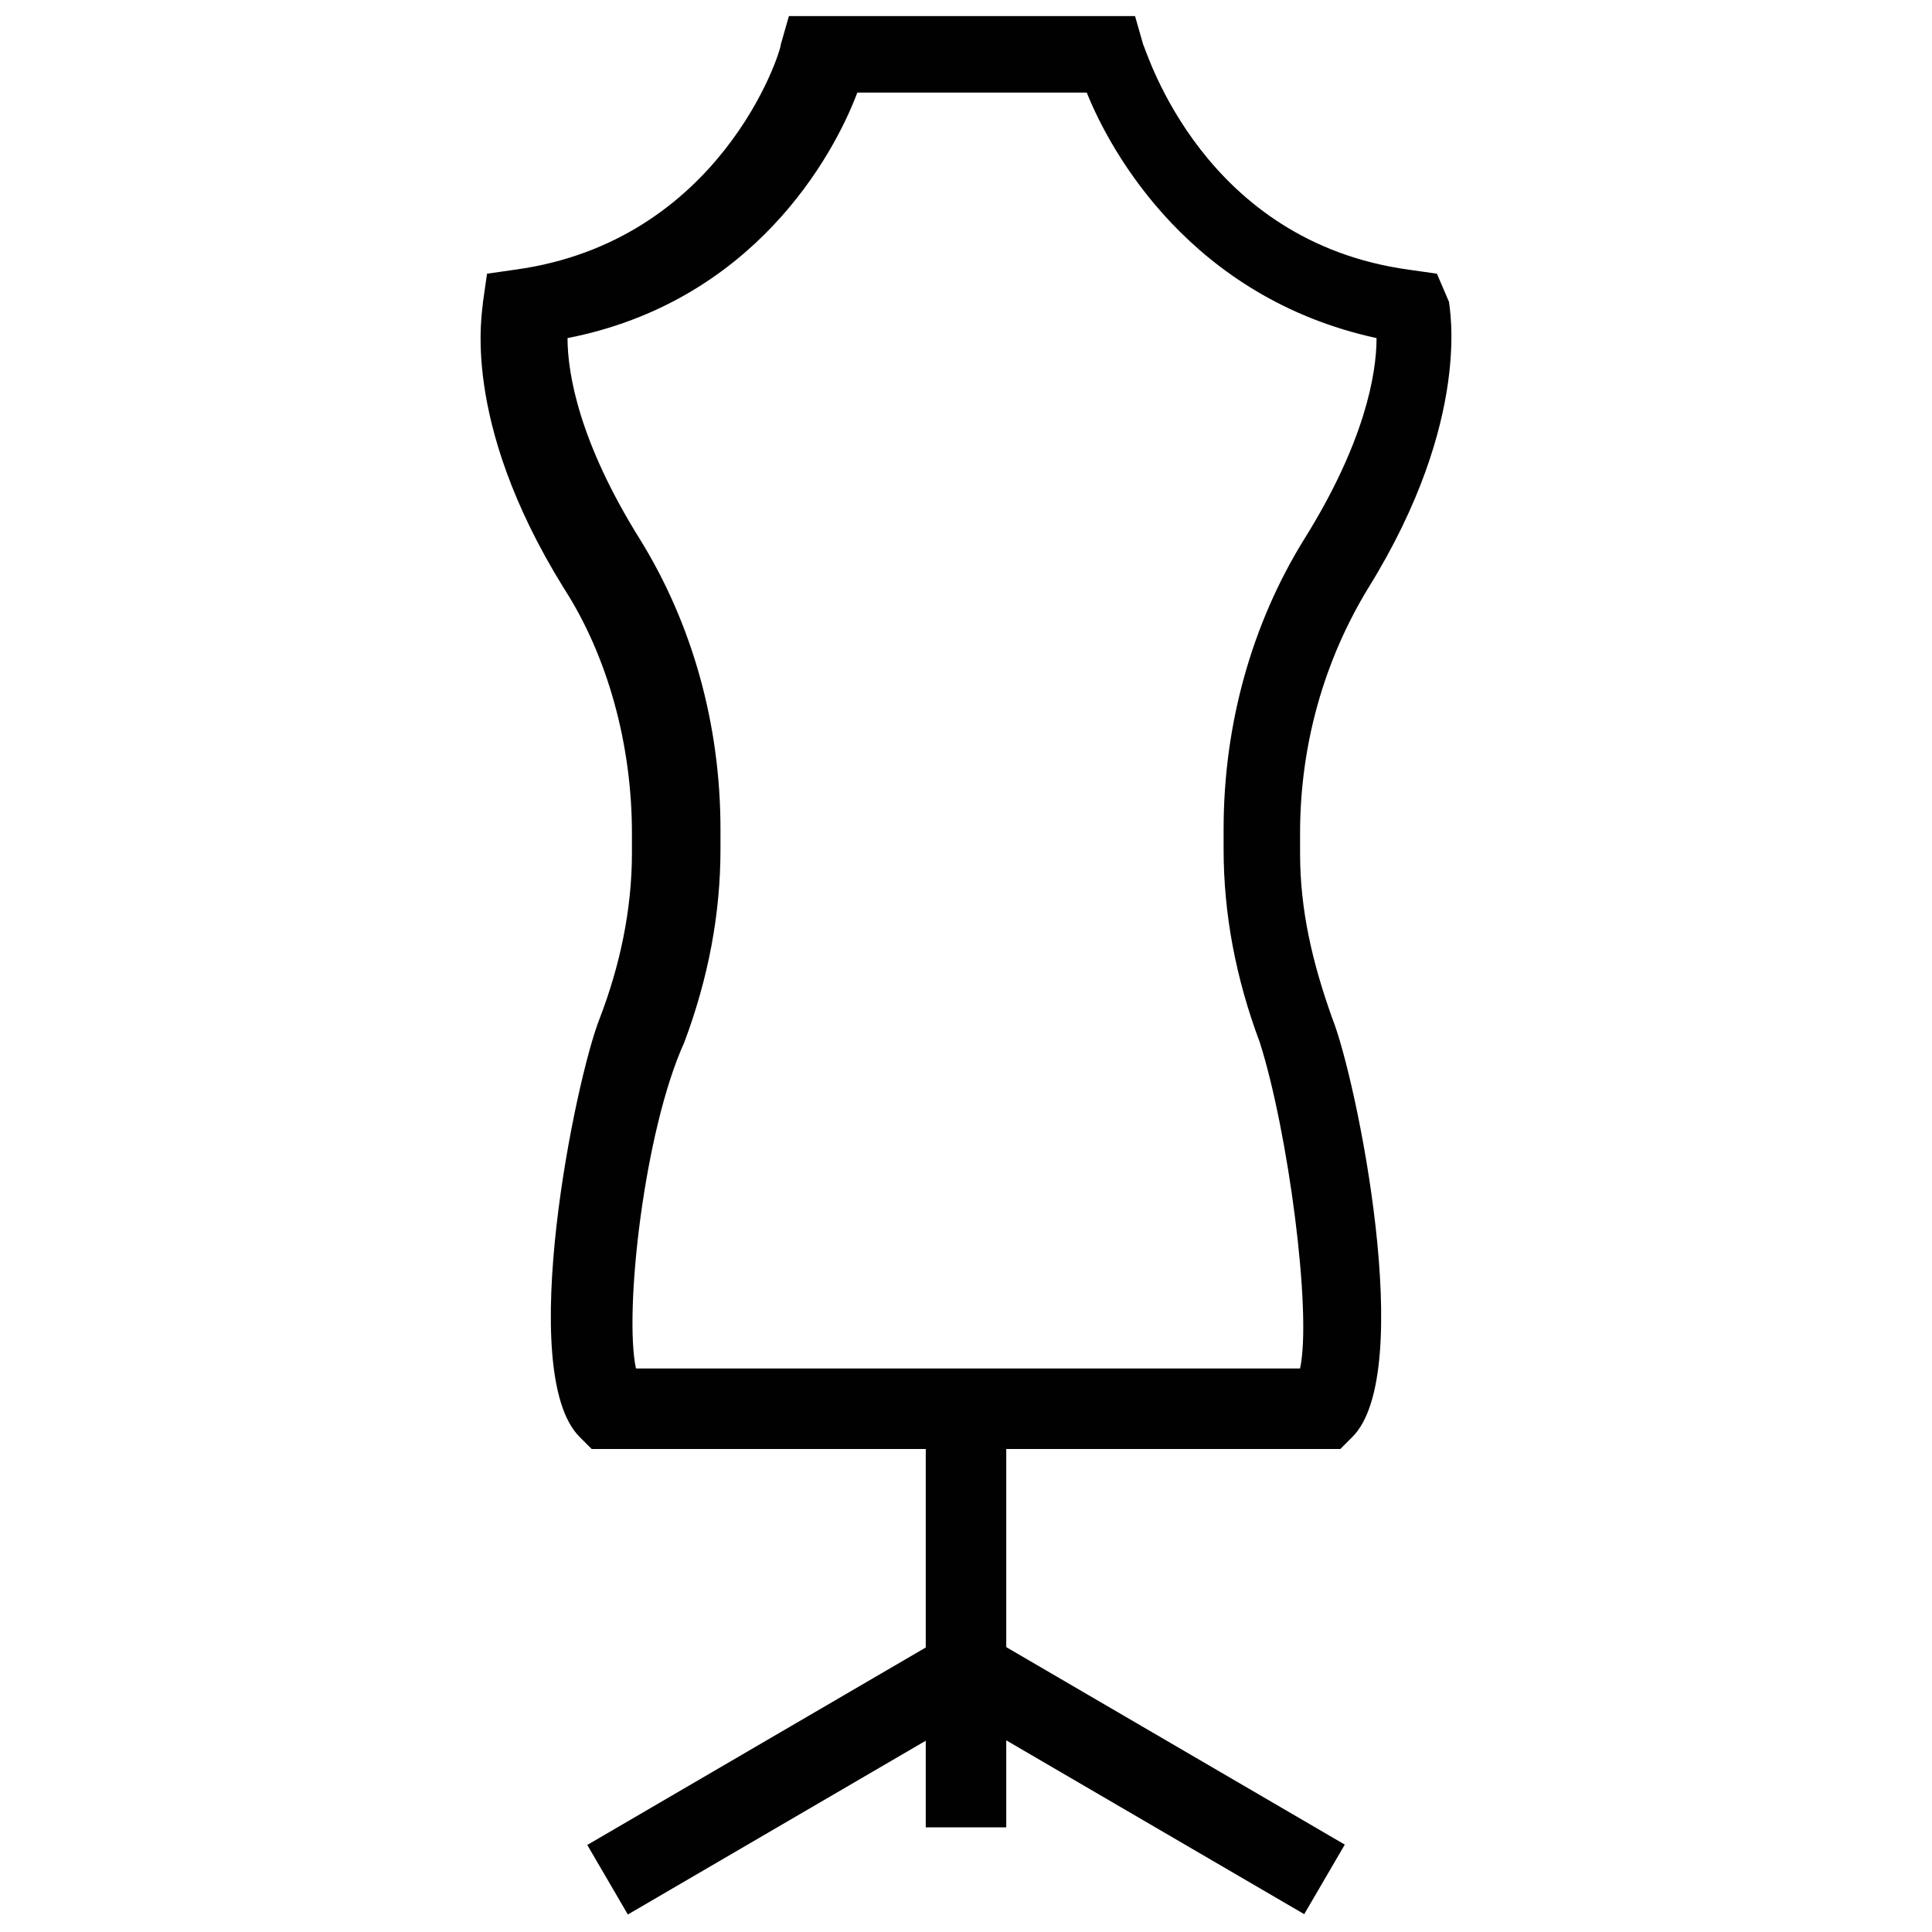 <?xml version="1.0" encoding="utf-8"?>
<!-- Generator: Adobe Illustrator 18.1.1, SVG Export Plug-In . SVG Version: 6.00 Build 0)  -->
<svg version="1.1" id="Layer_1" xmlns="http://www.w3.org/2000/svg" xmlns:xlink="http://www.w3.org/1999/xlink" x="0px" y="0px"
	 viewBox="0 0 48 48" enable-background="new 0 0 48 48" xml:space="preserve">
<g>
	<g>
		<path fill="#010101" d="M33.3,36H14.7l-0.3-0.3c-1.6-1.6-0.1-8.9,0.5-10.4c0.5-1.3,0.8-2.7,0.8-4.1l0-0.5c0-2.2-0.6-4.4-1.7-6.1
			c-2.6-4.2-2-6.9-2-7.1l0.1-0.7l0.7-0.1c5.1-0.7,6.6-5.4,6.6-5.6l0.2-0.7l8.6,0l0.2,0.7c0.1,0.2,1.5,4.9,6.6,5.6l0.7,0.1L36,7.5
			c0,0.1,0.6,2.9-2,7.1c-1.1,1.8-1.7,3.9-1.7,6.1l0,0.5c0,1.4,0.3,2.7,0.8,4.1c0.6,1.5,2.1,8.8,0.5,10.4L33.3,36z M15.8,34h16.5
			c0.3-1.4-0.3-5.9-1-8.1c-0.6-1.6-0.9-3.2-0.9-4.8l0-0.5c0-2.6,0.7-5.1,2-7.2c1.5-2.4,1.8-4.1,1.8-5c-4.6-1-6.6-4.6-7.2-6.1h-5.7
			c-0.6,1.6-2.6,5.2-7.2,6.1c0,0.9,0.3,2.6,1.8,5c1.3,2.1,2,4.6,2,7.2l0,0.5c0,1.6-0.3,3.2-0.9,4.8C16,28.1,15.5,32.6,15.8,34z"/>
	</g>
	<g>
		<rect x="23" y="35" fill="#010101" width="2" height="10.4"/>
	</g>
	<g>
		<g>
			
				<rect x="18.6" y="38.9" transform="matrix(0.504 0.864 -0.864 0.504 47.725 4.97)" fill="#010101" width="2" height="10.3"/>
		</g>
		<g>
			
				<rect x="23.3" y="43.1" transform="matrix(0.864 0.504 -0.504 0.864 26.103 -8.344)" fill="#010101" width="10.3" height="2"/>
		</g>
	</g>
</g>
</svg>
